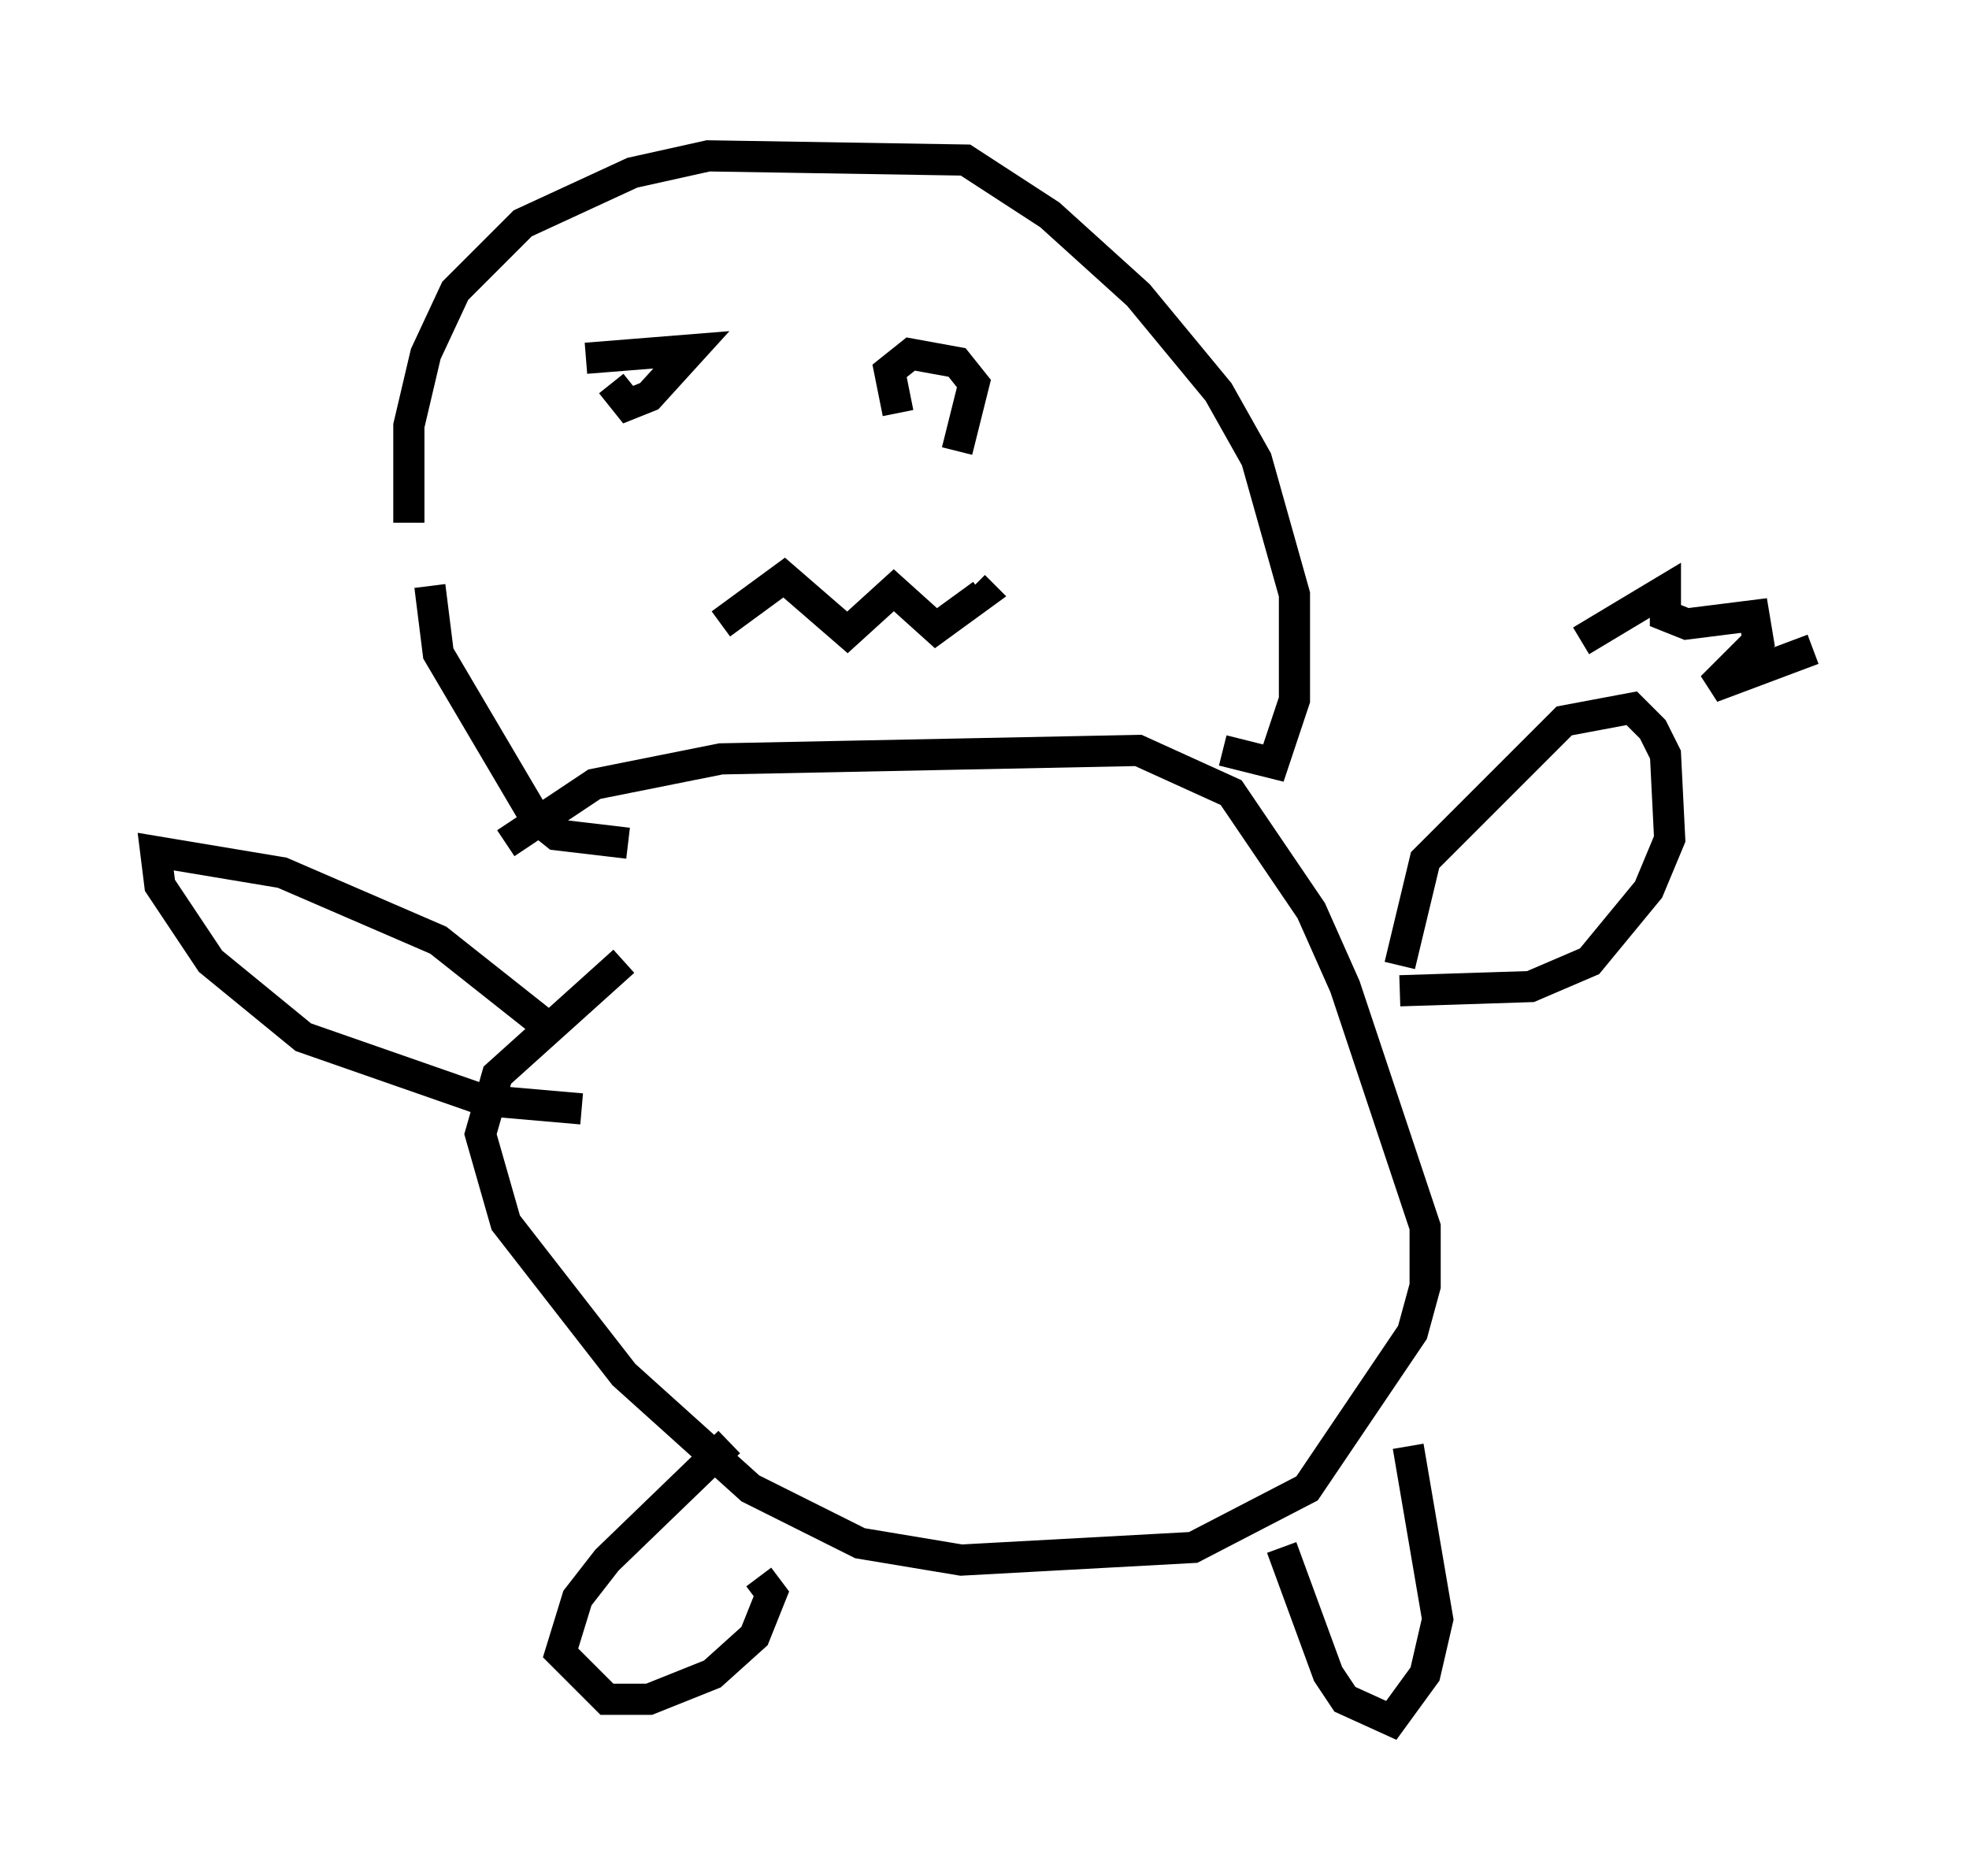 <?xml version="1.0" encoding="utf-8" ?>
<svg baseProfile="full" height="60.202" version="1.1" width="63.179" xmlns="http://www.w3.org/2000/svg" xmlns:ev="http://www.w3.org/2001/xml-events" xmlns:xlink="http://www.w3.org/1999/xlink"><defs /><rect fill="white" height="60.202" width="63.179" x="0" y="0" /><path d="M13.796, 18.938 m-0.677, -2.165 l0.0, -3.112 0.541, -2.3 l0.947, -2.03 2.165, -2.165 l3.518, -1.624 2.436, -0.541 l8.254, 0.135 2.706, 1.759 l2.842, 2.571 2.571, 3.112 l1.218, 2.165 1.218, 4.33 l0.0, 3.383 -0.677, 2.03 l-1.624, -0.406 m-20.433, -12.584 l3.383, -0.271 -1.353, 1.488 l-0.677, 0.271 -0.541, -0.677 m9.202, 0.947 l-0.271, -1.353 0.677, -0.541 l1.488, 0.271 0.541, 0.677 l-0.541, 2.165 m-7.578, 5.548 l2.03, -1.488 2.03, 1.759 l1.488, -1.353 1.353, 1.218 l1.488, -1.083 -0.271, -0.271 m-17.456, 0.0 l0.271, 2.165 3.112, 5.277 l0.677, 0.541 2.3, 0.271 m-3.924, 0.0 l2.842, -1.894 4.059, -0.812 l13.396, -0.271 2.977, 1.353 l2.571, 3.789 1.083, 2.436 l2.571, 7.713 0.0, 1.894 l-0.406, 1.488 -3.383, 5.007 l-3.654, 1.894 -7.442, 0.406 l-3.248, -0.541 -3.518, -1.759 l-4.059, -3.654 -3.789, -4.871 l-0.812, -2.842 0.541, -1.894 l4.059, -3.654 m24.898, 0.135 l0.812, -3.383 4.465, -4.465 l2.165, -0.406 0.677, 0.677 l0.406, 0.812 0.135, 2.706 l-0.677, 1.624 -1.894, 2.3 l-1.894, 0.812 -4.195, 0.135 m-27.605, 0.947 l-3.248, -2.571 -5.007, -2.165 l-4.059, -0.677 0.135, 1.083 l1.624, 2.436 2.977, 2.436 l5.819, 2.03 3.112, 0.271 m4.736, 10.69 l-3.924, 3.789 -0.947, 1.218 l-0.541, 1.759 1.488, 1.488 l1.353, 0.0 2.03, -0.812 l1.353, -1.218 0.541, -1.353 l-0.406, -0.541 m16.779, -0.947 l1.488, 4.059 0.541, 0.812 l1.488, 0.677 1.083, -1.488 l0.406, -1.759 -0.947, -5.548 m5.548, -25.845 l2.706, -1.624 0.0, 0.812 l0.677, 0.271 2.165, -0.271 l0.135, 0.812 -1.488, 1.488 l3.248, -1.218 " fill="none" stroke="black" stroke-width="1" /></svg>